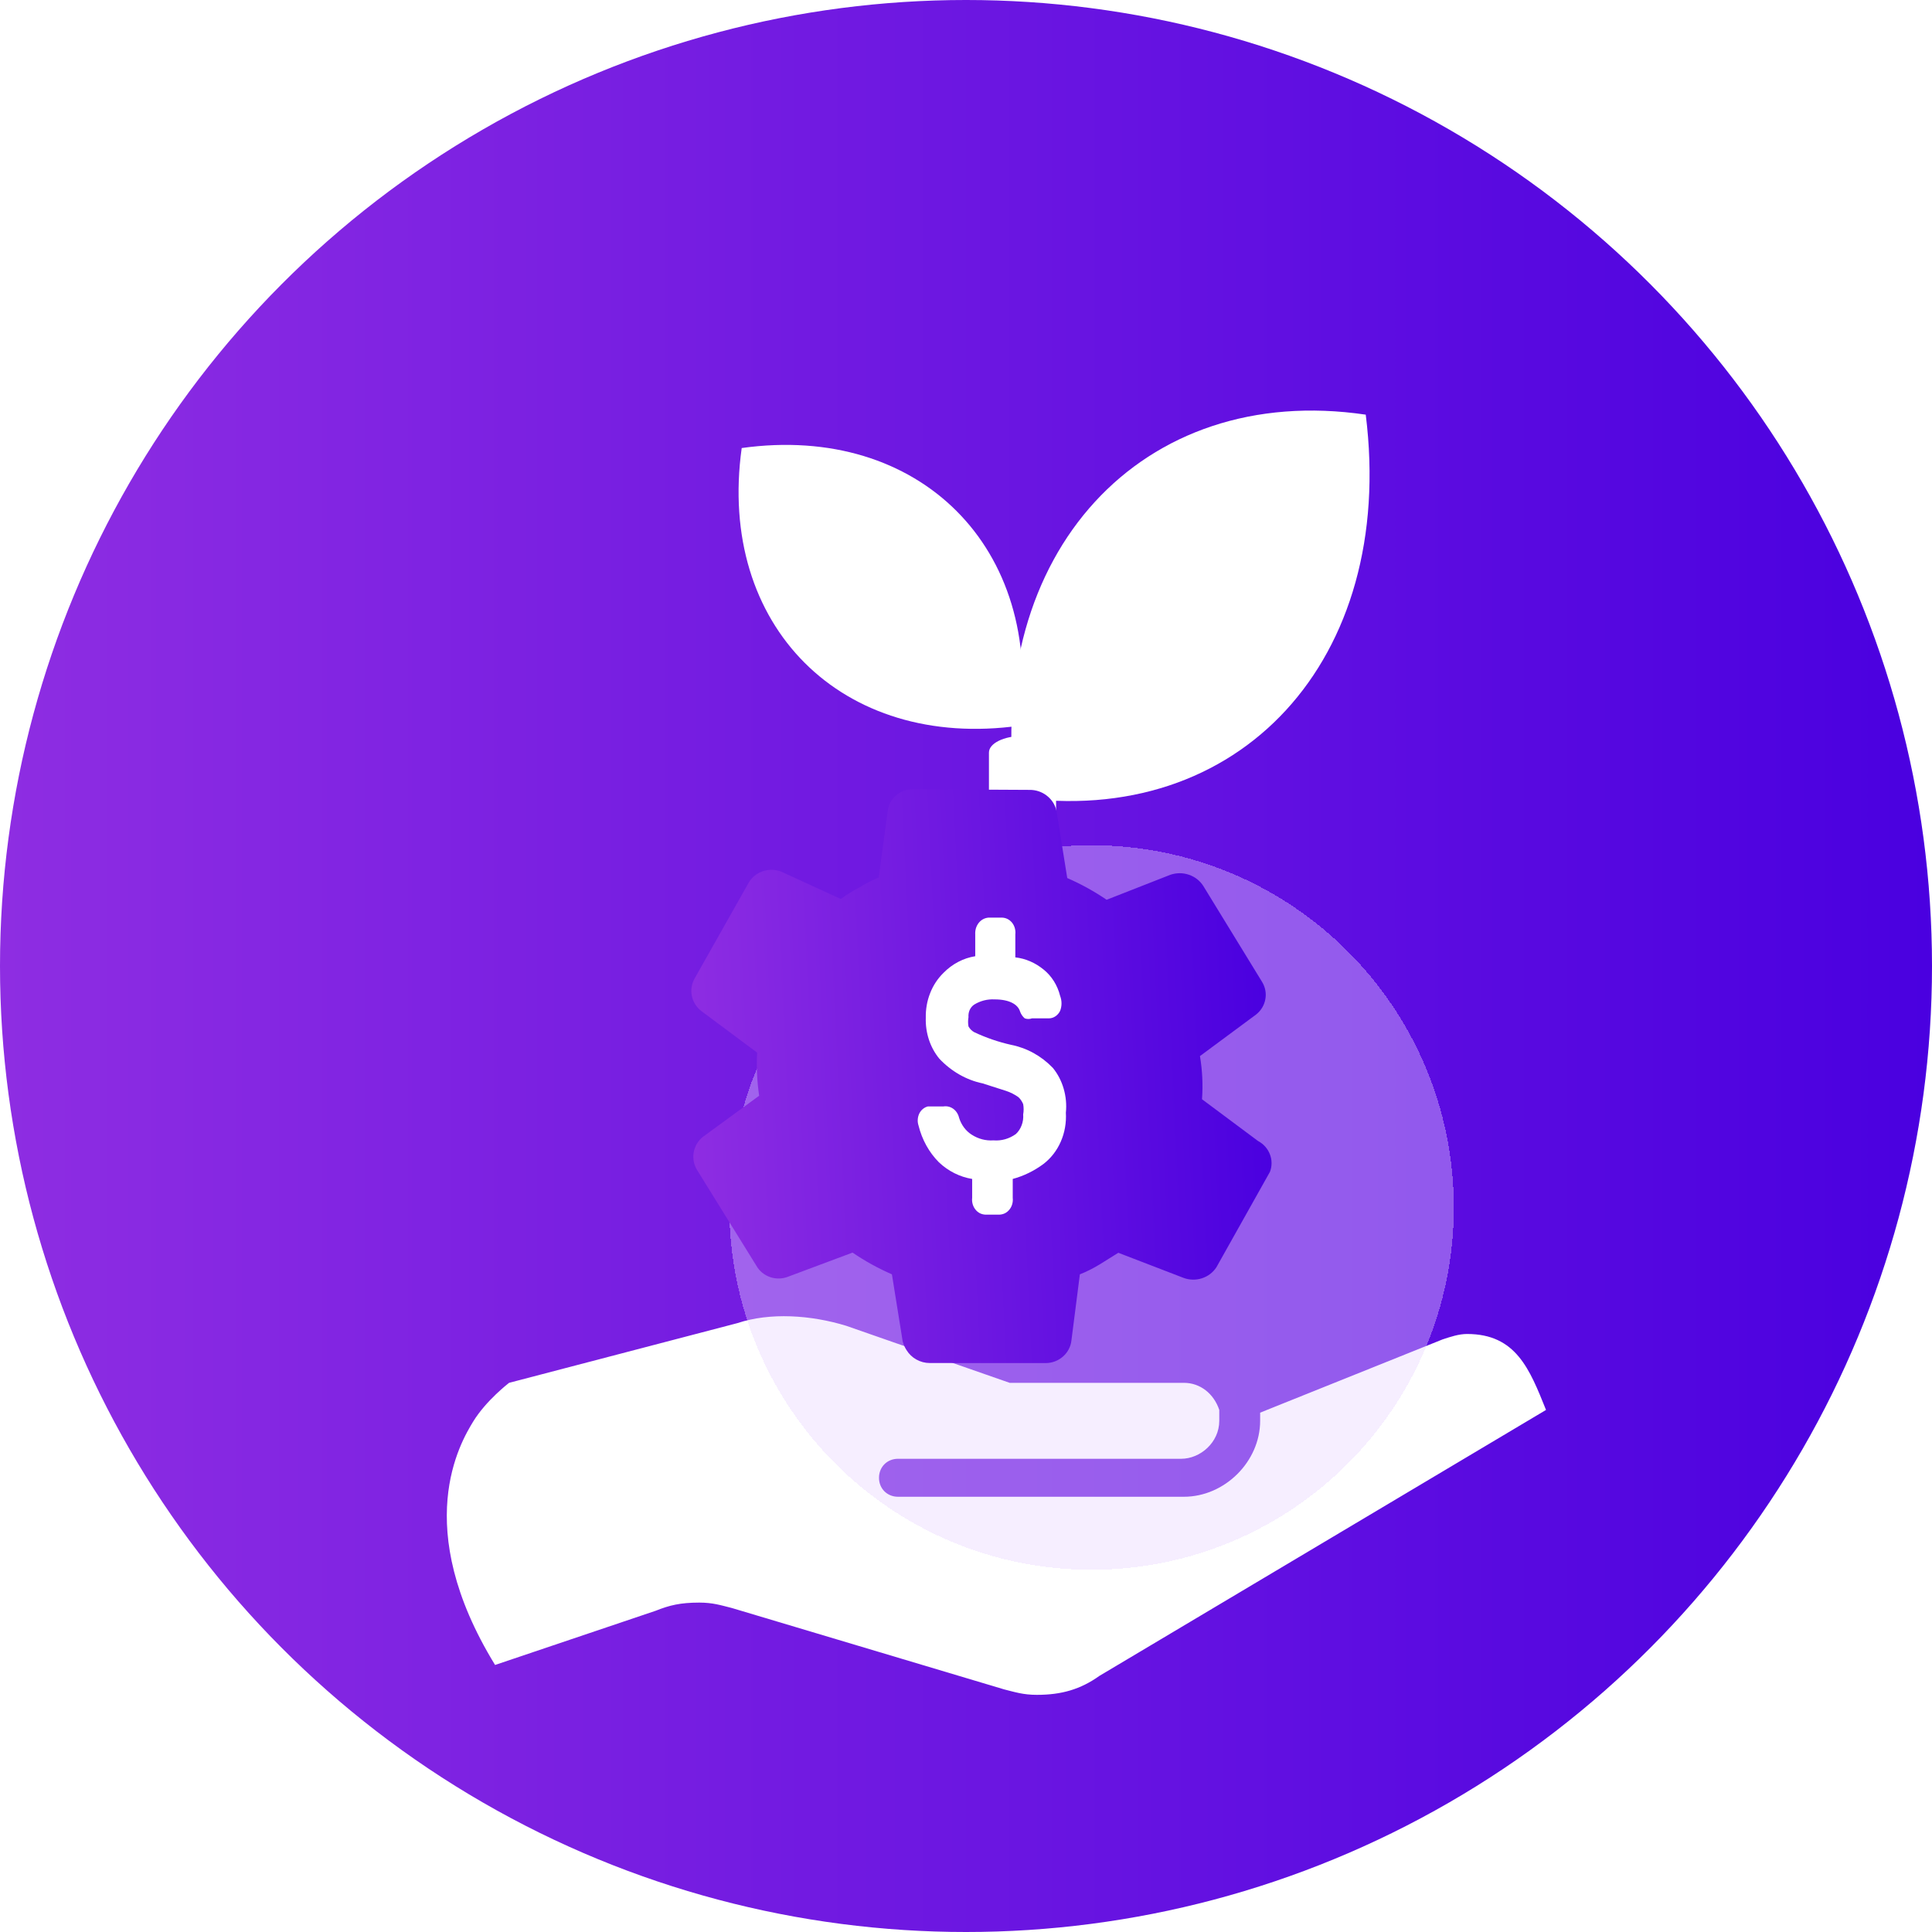 <svg width="32" height="32" viewBox="0 0 32 32" fill="none" xmlns="http://www.w3.org/2000/svg">
<circle cx="16" cy="16" r="16" fill="url(#paint0_linear_6899_252191)"/>
<g filter="url(#filter0_d_6899_252191)">
<path d="M23.299 21.095C23.164 21.095 23.029 21.14 22.893 21.185L19.872 22.398C19.872 22.443 19.872 22.488 19.872 22.533C19.872 23.207 19.286 23.791 18.609 23.791H13.874C13.694 23.791 13.559 23.656 13.559 23.477C13.559 23.297 13.694 23.162 13.874 23.162H18.564C18.88 23.162 19.195 22.892 19.195 22.533C19.195 22.488 19.195 22.398 19.195 22.353C19.105 22.084 18.88 21.904 18.609 21.904H15.813C15.768 21.904 15.723 21.904 15.723 21.904L13.018 20.96C12.431 20.78 11.755 20.735 11.214 20.915L7.432 21.904C7.432 21.904 7.053 22.194 6.839 22.543C6.626 22.891 5.794 24.285 7.2 26.577L9.861 25.679C10.086 25.589 10.267 25.544 10.582 25.544C10.808 25.544 10.943 25.589 11.123 25.634L15.633 26.982C15.813 27.027 15.949 27.072 16.174 27.072C16.58 27.072 16.896 26.982 17.211 26.757L24.607 22.353C24.336 21.679 24.111 21.095 23.299 21.095Z" fill="white"/>
</g>
<g filter="url(#filter1_d_6899_252191)">
<g filter="url(#filter2_d_6899_252191)">
<path d="M15.936 18.453C15.627 18.453 15.38 18.331 15.38 18.178V10.465C15.38 10.312 15.627 10.19 15.936 10.19C16.245 10.19 16.492 10.312 16.492 10.465V18.193C16.492 18.331 16.245 18.453 15.936 18.453Z" fill="white"/>
<path d="M15.814 11.2C19.527 11.747 22.129 8.929 21.621 4.868C17.908 4.321 15.306 7.156 15.814 11.2Z" fill="white"/>
</g>
<path d="M15.885 11.02C12.942 11.431 10.875 9.364 11.285 6.421C14.228 6.01 16.295 8.078 15.885 11.02Z" fill="white"/>
</g>
<g filter="url(#filter3_bdi_6899_252191)">
<path d="M16.08 24C19.394 24 22.08 21.314 22.08 18C22.08 14.686 19.394 12 16.08 12C12.766 12 10.08 14.686 10.08 18C10.08 21.314 12.766 24 16.08 24Z" fill="#E7D3FF" fill-opacity="0.39" shape-rendering="crispEdges"/>
</g>
<path d="M20.836 18.898L19.909 18.207C19.926 17.968 19.915 17.728 19.875 17.492L20.803 16.805C20.885 16.741 20.94 16.651 20.958 16.55C20.977 16.45 20.956 16.347 20.902 16.26L19.932 14.677C19.877 14.589 19.793 14.523 19.693 14.489C19.594 14.454 19.485 14.455 19.385 14.489L18.329 14.903C18.124 14.763 17.906 14.643 17.677 14.543L17.499 13.434C17.479 13.334 17.422 13.244 17.34 13.18C17.258 13.115 17.155 13.081 17.05 13.083L15.127 13.073C15.022 13.07 14.92 13.106 14.841 13.174C14.762 13.242 14.713 13.336 14.703 13.438L14.554 14.534C14.443 14.58 14.336 14.635 14.235 14.699C14.127 14.754 14.024 14.818 13.927 14.89L12.935 14.435C12.836 14.398 12.727 14.397 12.628 14.433C12.528 14.468 12.446 14.538 12.396 14.628L11.51 16.198C11.457 16.288 11.438 16.394 11.459 16.495C11.48 16.597 11.538 16.688 11.623 16.751L12.54 17.434C12.528 17.673 12.539 17.912 12.574 18.149L11.646 18.827C11.563 18.892 11.508 18.984 11.49 19.086C11.472 19.188 11.492 19.293 11.547 19.381L12.527 20.963C12.577 21.053 12.66 21.12 12.759 21.154C12.858 21.187 12.967 21.183 13.064 21.142L14.121 20.747C14.326 20.887 14.544 21.007 14.773 21.107L14.951 22.216C14.964 22.268 14.986 22.317 15.015 22.362C15.055 22.427 15.111 22.481 15.178 22.518C15.246 22.556 15.322 22.576 15.4 22.576L17.322 22.577C17.428 22.576 17.529 22.537 17.607 22.468C17.685 22.399 17.735 22.305 17.746 22.203L17.886 21.107C18 21.062 18.11 21.006 18.215 20.942L18.523 20.75L19.599 21.164C19.697 21.202 19.806 21.205 19.906 21.173C20.006 21.141 20.092 21.076 20.148 20.989L21.034 19.41C21.07 19.316 21.07 19.212 21.033 19.118C20.997 19.024 20.927 18.946 20.836 18.898Z" fill="url(#paint1_linear_6899_252191)"/>
<path d="M16.748 17.306C16.538 17.259 16.333 17.189 16.136 17.096C16.097 17.075 16.064 17.042 16.041 17.001C16.032 16.951 16.032 16.898 16.041 16.848C16.038 16.807 16.044 16.765 16.061 16.728C16.078 16.691 16.104 16.66 16.136 16.639C16.239 16.576 16.355 16.547 16.473 16.553C16.723 16.553 16.861 16.639 16.895 16.753C16.911 16.798 16.938 16.838 16.973 16.867C17.012 16.881 17.054 16.881 17.093 16.867H17.378C17.415 16.866 17.452 16.854 17.483 16.832C17.515 16.81 17.541 16.78 17.559 16.743C17.574 16.704 17.582 16.662 17.582 16.619C17.582 16.577 17.574 16.535 17.559 16.495C17.515 16.319 17.418 16.164 17.283 16.057C17.147 15.946 16.986 15.876 16.817 15.857V15.476C16.821 15.442 16.818 15.407 16.809 15.374C16.8 15.341 16.785 15.311 16.765 15.285C16.744 15.259 16.719 15.238 16.691 15.223C16.663 15.209 16.633 15.2 16.602 15.199H16.369C16.338 15.202 16.308 15.211 16.281 15.226C16.254 15.241 16.229 15.262 16.209 15.288C16.189 15.314 16.174 15.343 16.164 15.376C16.155 15.408 16.151 15.442 16.153 15.476V15.838C15.957 15.869 15.773 15.965 15.627 16.114C15.532 16.207 15.456 16.321 15.406 16.45C15.355 16.578 15.331 16.718 15.334 16.858C15.326 17.107 15.406 17.35 15.558 17.535C15.756 17.745 16.005 17.888 16.274 17.944L16.662 18.068C16.735 18.092 16.805 18.127 16.869 18.173C16.902 18.204 16.929 18.244 16.947 18.288C16.957 18.344 16.957 18.402 16.947 18.459C16.952 18.52 16.943 18.581 16.922 18.637C16.901 18.694 16.868 18.744 16.826 18.783C16.716 18.862 16.586 18.899 16.455 18.888C16.329 18.897 16.202 18.864 16.093 18.793C15.996 18.731 15.923 18.633 15.886 18.516C15.872 18.455 15.838 18.401 15.79 18.366C15.742 18.331 15.684 18.317 15.627 18.326H15.369C15.339 18.333 15.31 18.348 15.286 18.368C15.261 18.388 15.241 18.414 15.226 18.444C15.212 18.474 15.203 18.507 15.201 18.541C15.198 18.574 15.203 18.608 15.213 18.64C15.271 18.875 15.387 19.086 15.55 19.25C15.706 19.398 15.898 19.494 16.102 19.527V19.841C16.098 19.875 16.101 19.91 16.11 19.943C16.119 19.975 16.134 20.006 16.155 20.032C16.175 20.058 16.2 20.079 16.228 20.094C16.256 20.108 16.286 20.116 16.317 20.118H16.559C16.59 20.116 16.62 20.108 16.648 20.094C16.676 20.079 16.701 20.058 16.721 20.032C16.742 20.006 16.757 19.975 16.766 19.943C16.775 19.91 16.778 19.875 16.774 19.841V19.527C16.956 19.478 17.128 19.394 17.283 19.279C17.406 19.185 17.505 19.058 17.57 18.909C17.635 18.76 17.664 18.595 17.654 18.43C17.668 18.297 17.655 18.161 17.618 18.033C17.581 17.905 17.52 17.787 17.438 17.687C17.247 17.489 17.007 17.357 16.748 17.306Z" fill="white"/>
<defs>
<filter id="filter0_d_6899_252191" x="6.4" y="20.801" width="20.206" height="8.271" filterUnits="userSpaceOnUse" color-interpolation-filters="sRGB">
<feFlood flood-opacity="0" result="BackgroundImageFix"/>
<feColorMatrix in="SourceAlpha" type="matrix" values="0 0 0 0 0 0 0 0 0 0 0 0 0 0 0 0 0 0 127 0" result="hardAlpha"/>
<feOffset dx="1" dy="1"/>
<feGaussianBlur stdDeviation="0.5"/>
<feComposite in2="hardAlpha" operator="out"/>
<feColorMatrix type="matrix" values="0 0 0 0 0 0 0 0 0 0 0 0 0 0 0 0 0 0 0.16 0"/>
<feBlend mode="normal" in2="BackgroundImageFix" result="effect1_dropShadow_6899_252191"/>
<feBlend mode="normal" in="SourceGraphic" in2="effect1_dropShadow_6899_252191" result="shape"/>
</filter>
<filter id="filter1_d_6899_252191" x="11.233" y="4.801" width="12.451" height="15.652" filterUnits="userSpaceOnUse" color-interpolation-filters="sRGB">
<feFlood flood-opacity="0" result="BackgroundImageFix"/>
<feColorMatrix in="SourceAlpha" type="matrix" values="0 0 0 0 0 0 0 0 0 0 0 0 0 0 0 0 0 0 127 0" result="hardAlpha"/>
<feOffset dx="1" dy="1"/>
<feGaussianBlur stdDeviation="0.5"/>
<feComposite in2="hardAlpha" operator="out"/>
<feColorMatrix type="matrix" values="0 0 0 0 0 0 0 0 0 0 0 0 0 0 0 0 0 0 0.16 0"/>
<feBlend mode="normal" in2="BackgroundImageFix" result="effect1_dropShadow_6899_252191"/>
<feBlend mode="normal" in="SourceGraphic" in2="effect1_dropShadow_6899_252191" result="shape"/>
</filter>
<filter id="filter2_d_6899_252191" x="12.38" y="2.801" width="12.305" height="19.652" filterUnits="userSpaceOnUse" color-interpolation-filters="sRGB">
<feFlood flood-opacity="0" result="BackgroundImageFix"/>
<feColorMatrix in="SourceAlpha" type="matrix" values="0 0 0 0 0 0 0 0 0 0 0 0 0 0 0 0 0 0 127 0" result="hardAlpha"/>
<feOffset dy="1"/>
<feGaussianBlur stdDeviation="1.5"/>
<feColorMatrix type="matrix" values="0 0 0 0 0.639 0 0 0 0 0.027 0 0 0 0 0.792 0 0 0 0.1 0"/>
<feBlend mode="normal" in2="BackgroundImageFix" result="effect1_dropShadow_6899_252191"/>
<feBlend mode="normal" in="SourceGraphic" in2="effect1_dropShadow_6899_252191" result="shape"/>
</filter>
<filter id="filter3_bdi_6899_252191" x="6.08" y="8" width="20" height="20" filterUnits="userSpaceOnUse" color-interpolation-filters="sRGB">
<feFlood flood-opacity="0" result="BackgroundImageFix"/>
<feGaussianBlur in="BackgroundImage" stdDeviation="2"/>
<feComposite in2="SourceAlpha" operator="in" result="effect1_backgroundBlur_6899_252191"/>
<feColorMatrix in="SourceAlpha" type="matrix" values="0 0 0 0 0 0 0 0 0 0 0 0 0 0 0 0 0 0 127 0" result="hardAlpha"/>
<feOffset dx="1" dy="1"/>
<feGaussianBlur stdDeviation="1"/>
<feComposite in2="hardAlpha" operator="out"/>
<feColorMatrix type="matrix" values="0 0 0 0 0 0 0 0 0 0 0 0 0 0 0 0 0 0 0.15 0"/>
<feBlend mode="normal" in2="effect1_backgroundBlur_6899_252191" result="effect2_dropShadow_6899_252191"/>
<feBlend mode="normal" in="SourceGraphic" in2="effect2_dropShadow_6899_252191" result="shape"/>
<feColorMatrix in="SourceAlpha" type="matrix" values="0 0 0 0 0 0 0 0 0 0 0 0 0 0 0 0 0 0 127 0" result="hardAlpha"/>
<feOffset dx="1" dy="1"/>
<feGaussianBlur stdDeviation="1"/>
<feComposite in2="hardAlpha" operator="arithmetic" k2="-1" k3="1"/>
<feColorMatrix type="matrix" values="0 0 0 0 1 0 0 0 0 1 0 0 0 0 1 0 0 0 0.45 0"/>
<feBlend mode="normal" in2="shape" result="effect3_innerShadow_6899_252191"/>
</filter>
<linearGradient id="paint0_linear_6899_252191" x1="0" y1="16.004" x2="32" y2="16.004" gradientUnits="userSpaceOnUse">
<stop stop-color="#8E2DE2"/>
<stop offset="1" stop-color="#4A00E0"/>
</linearGradient>
<linearGradient id="paint1_linear_6899_252191" x1="11.43" y1="18.055" x2="21.019" y2="17.596" gradientUnits="userSpaceOnUse">
<stop stop-color="#8E2DE2"/>
<stop offset="1" stop-color="#4A00E0"/>
</linearGradient>
</defs>
</svg>
